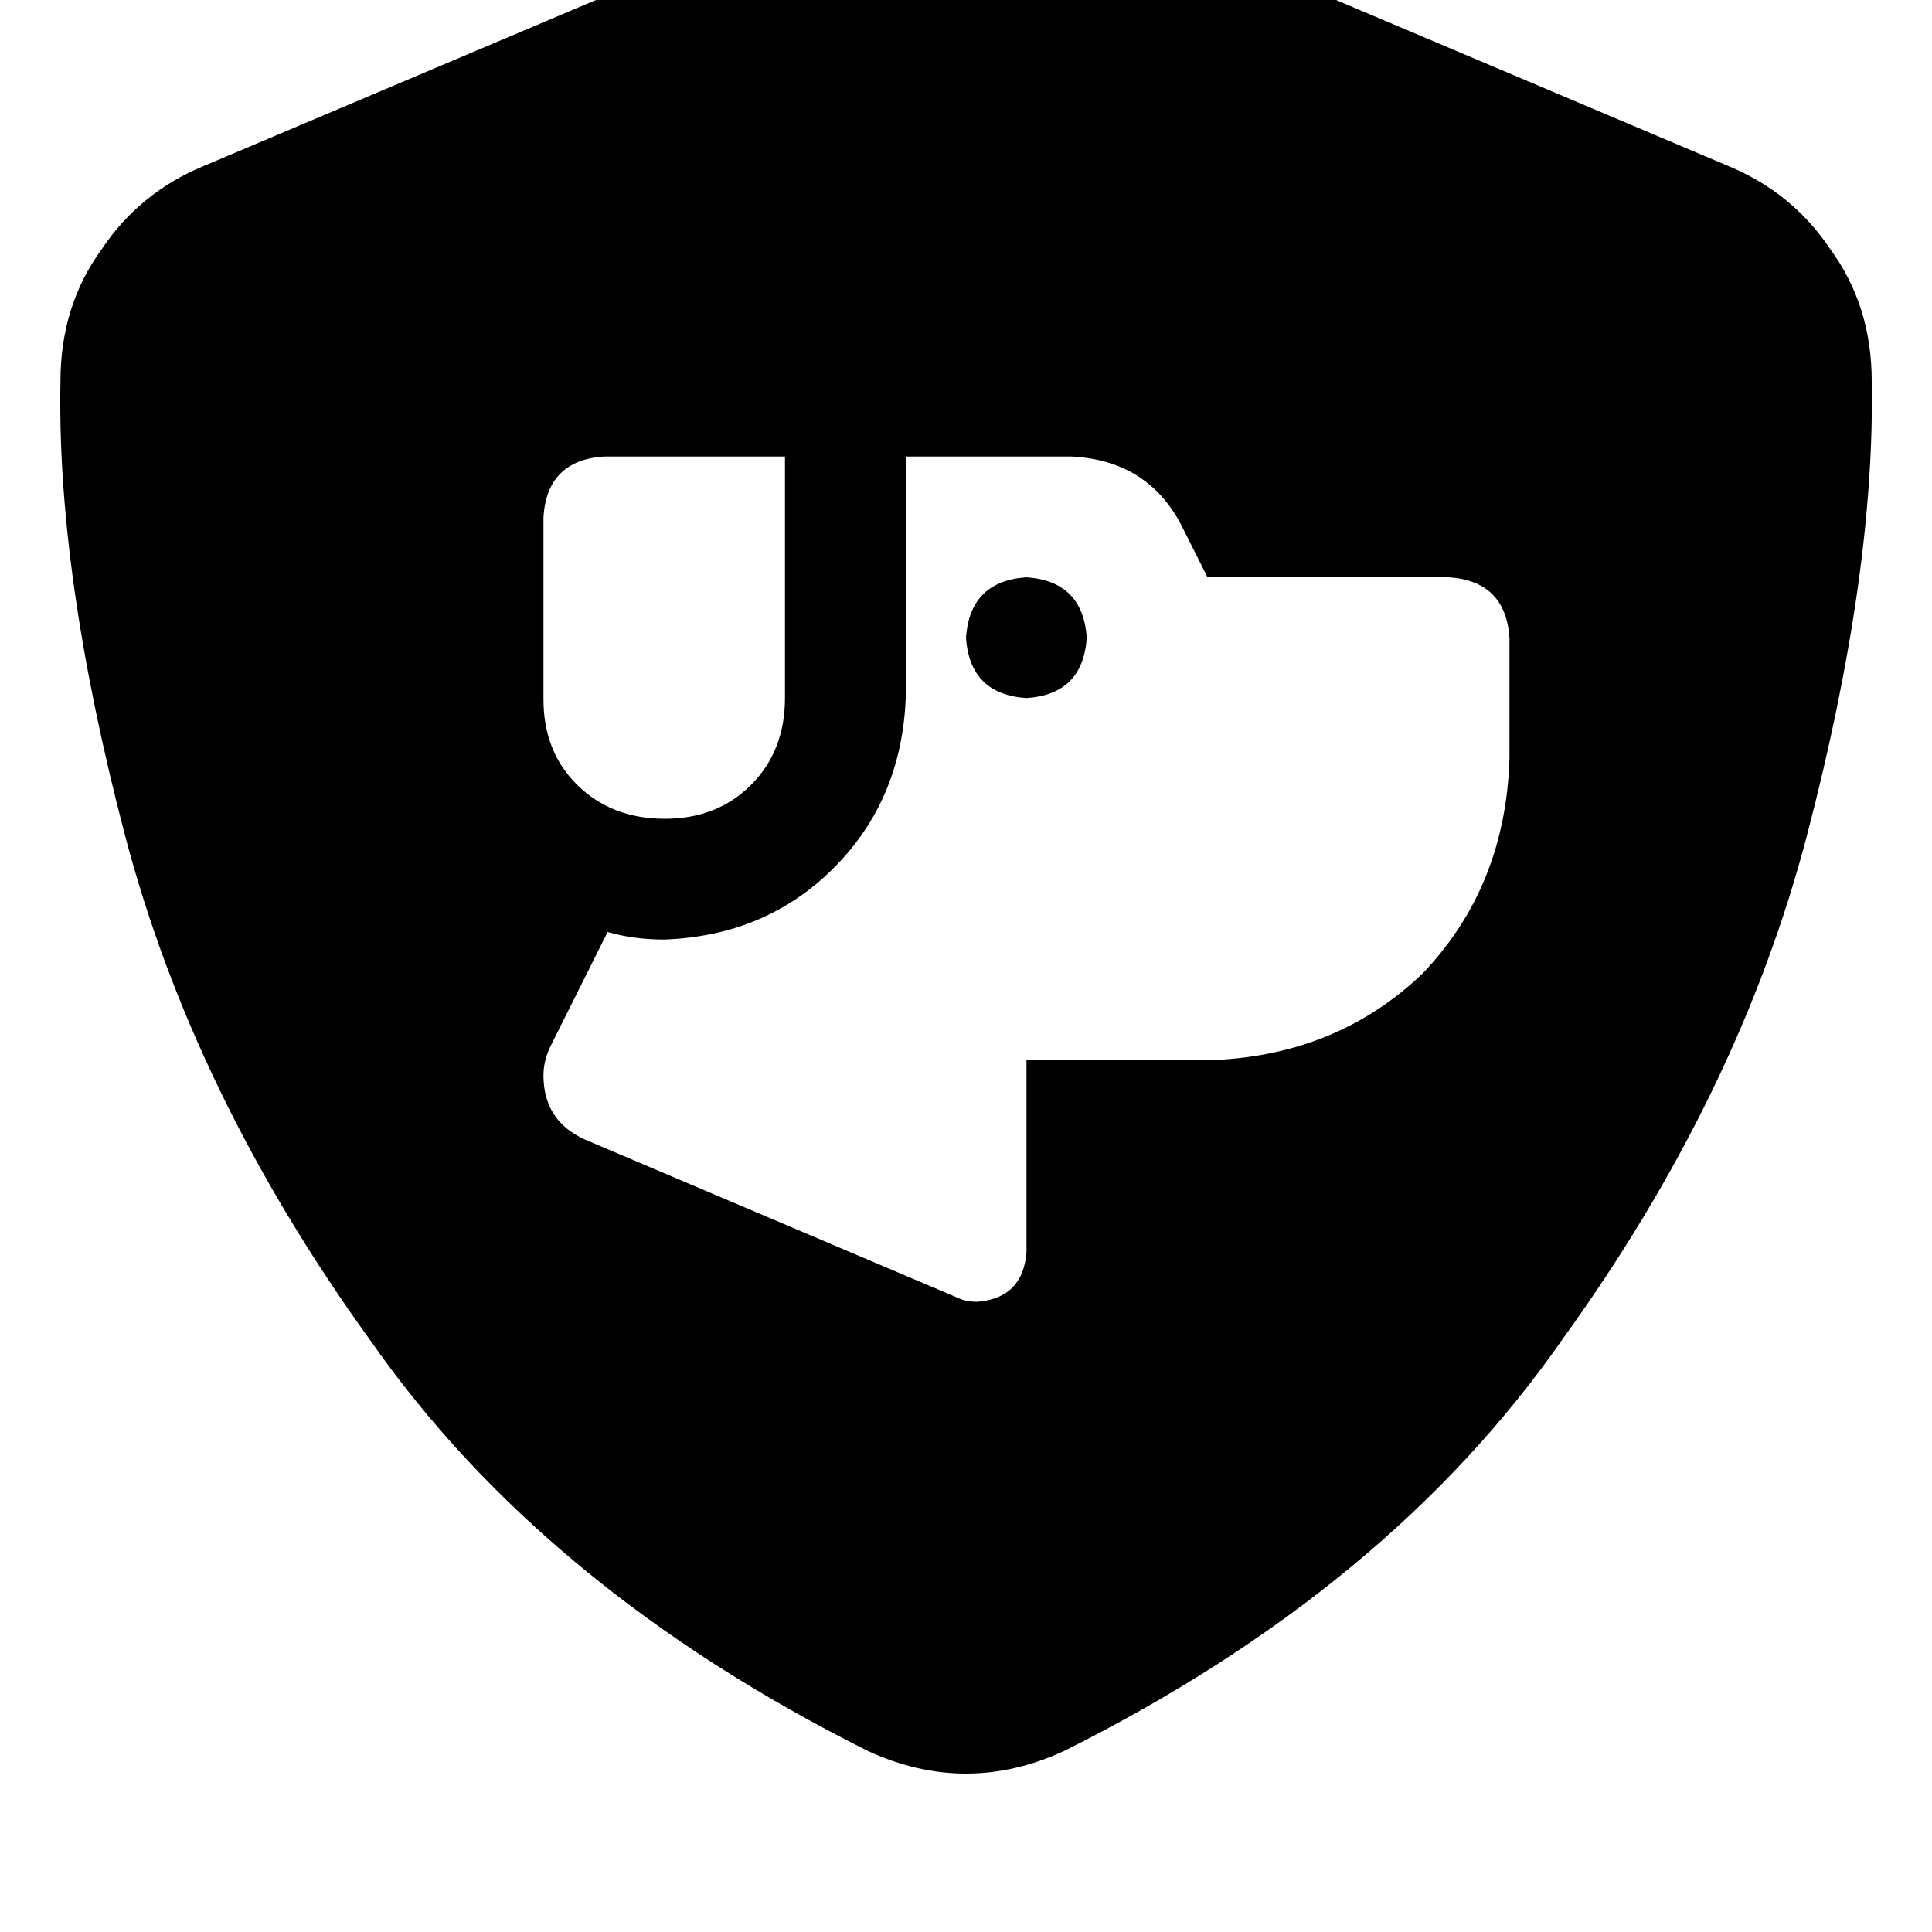 <svg height="1000" width="1000" xmlns="http://www.w3.org/2000/svg"><path d="M525.4 -70.3q-11.7 -5.9 -25.4 -5.9t-25.4 5.9L105.5 85.9q-33.2 13.7 -52.8 43 -21.4 29.3 -21.4 68.4 -2 99.6 33.2 234.3t126.9 261.8q89.9 128.9 257.8 212.9 50.8 23.4 101.6 0 168 -84 257.8 -212.9 91.8 -127 126.9 -261.8t33.3 -234.3q0 -39.1 -21.5 -68.4 -19.6 -29.3 -52.8 -43L525.4 -70.3zM314.5 482.4q13.6 3.9 29.3 3.9 52.7 -1.9 87.8 -37.1t37.2 -87.9v-125h85.9q39.1 2 56.6 35.2l13.7 27.3h125q29.3 2 31.3 31.3v62.5q-2 66.4 -45 111.3 -44.9 43 -111.3 44.9h-93.7v99.6q-2 23.5 -25.4 25.4 -5.9 0 -9.8 -1.9L302.7 589.8q-21.4 -9.7 -21.4 -33.2 0 -7.8 3.9 -15.6l29.3 -58.6zm-2 -246.1h78.1 -78.1 93.8v125q0 27.4 -17.6 45t-44.9 17.5 -45 -17.5 -17.5 -45v-93.7q1.9 -29.3 31.2 -31.3zm250 93.8q-2 -29.3 -31.2 -31.3 -29.3 2 -31.3 31.3 2 29.3 31.3 31.2 29.2 -1.9 31.2 -31.2z"/></svg>